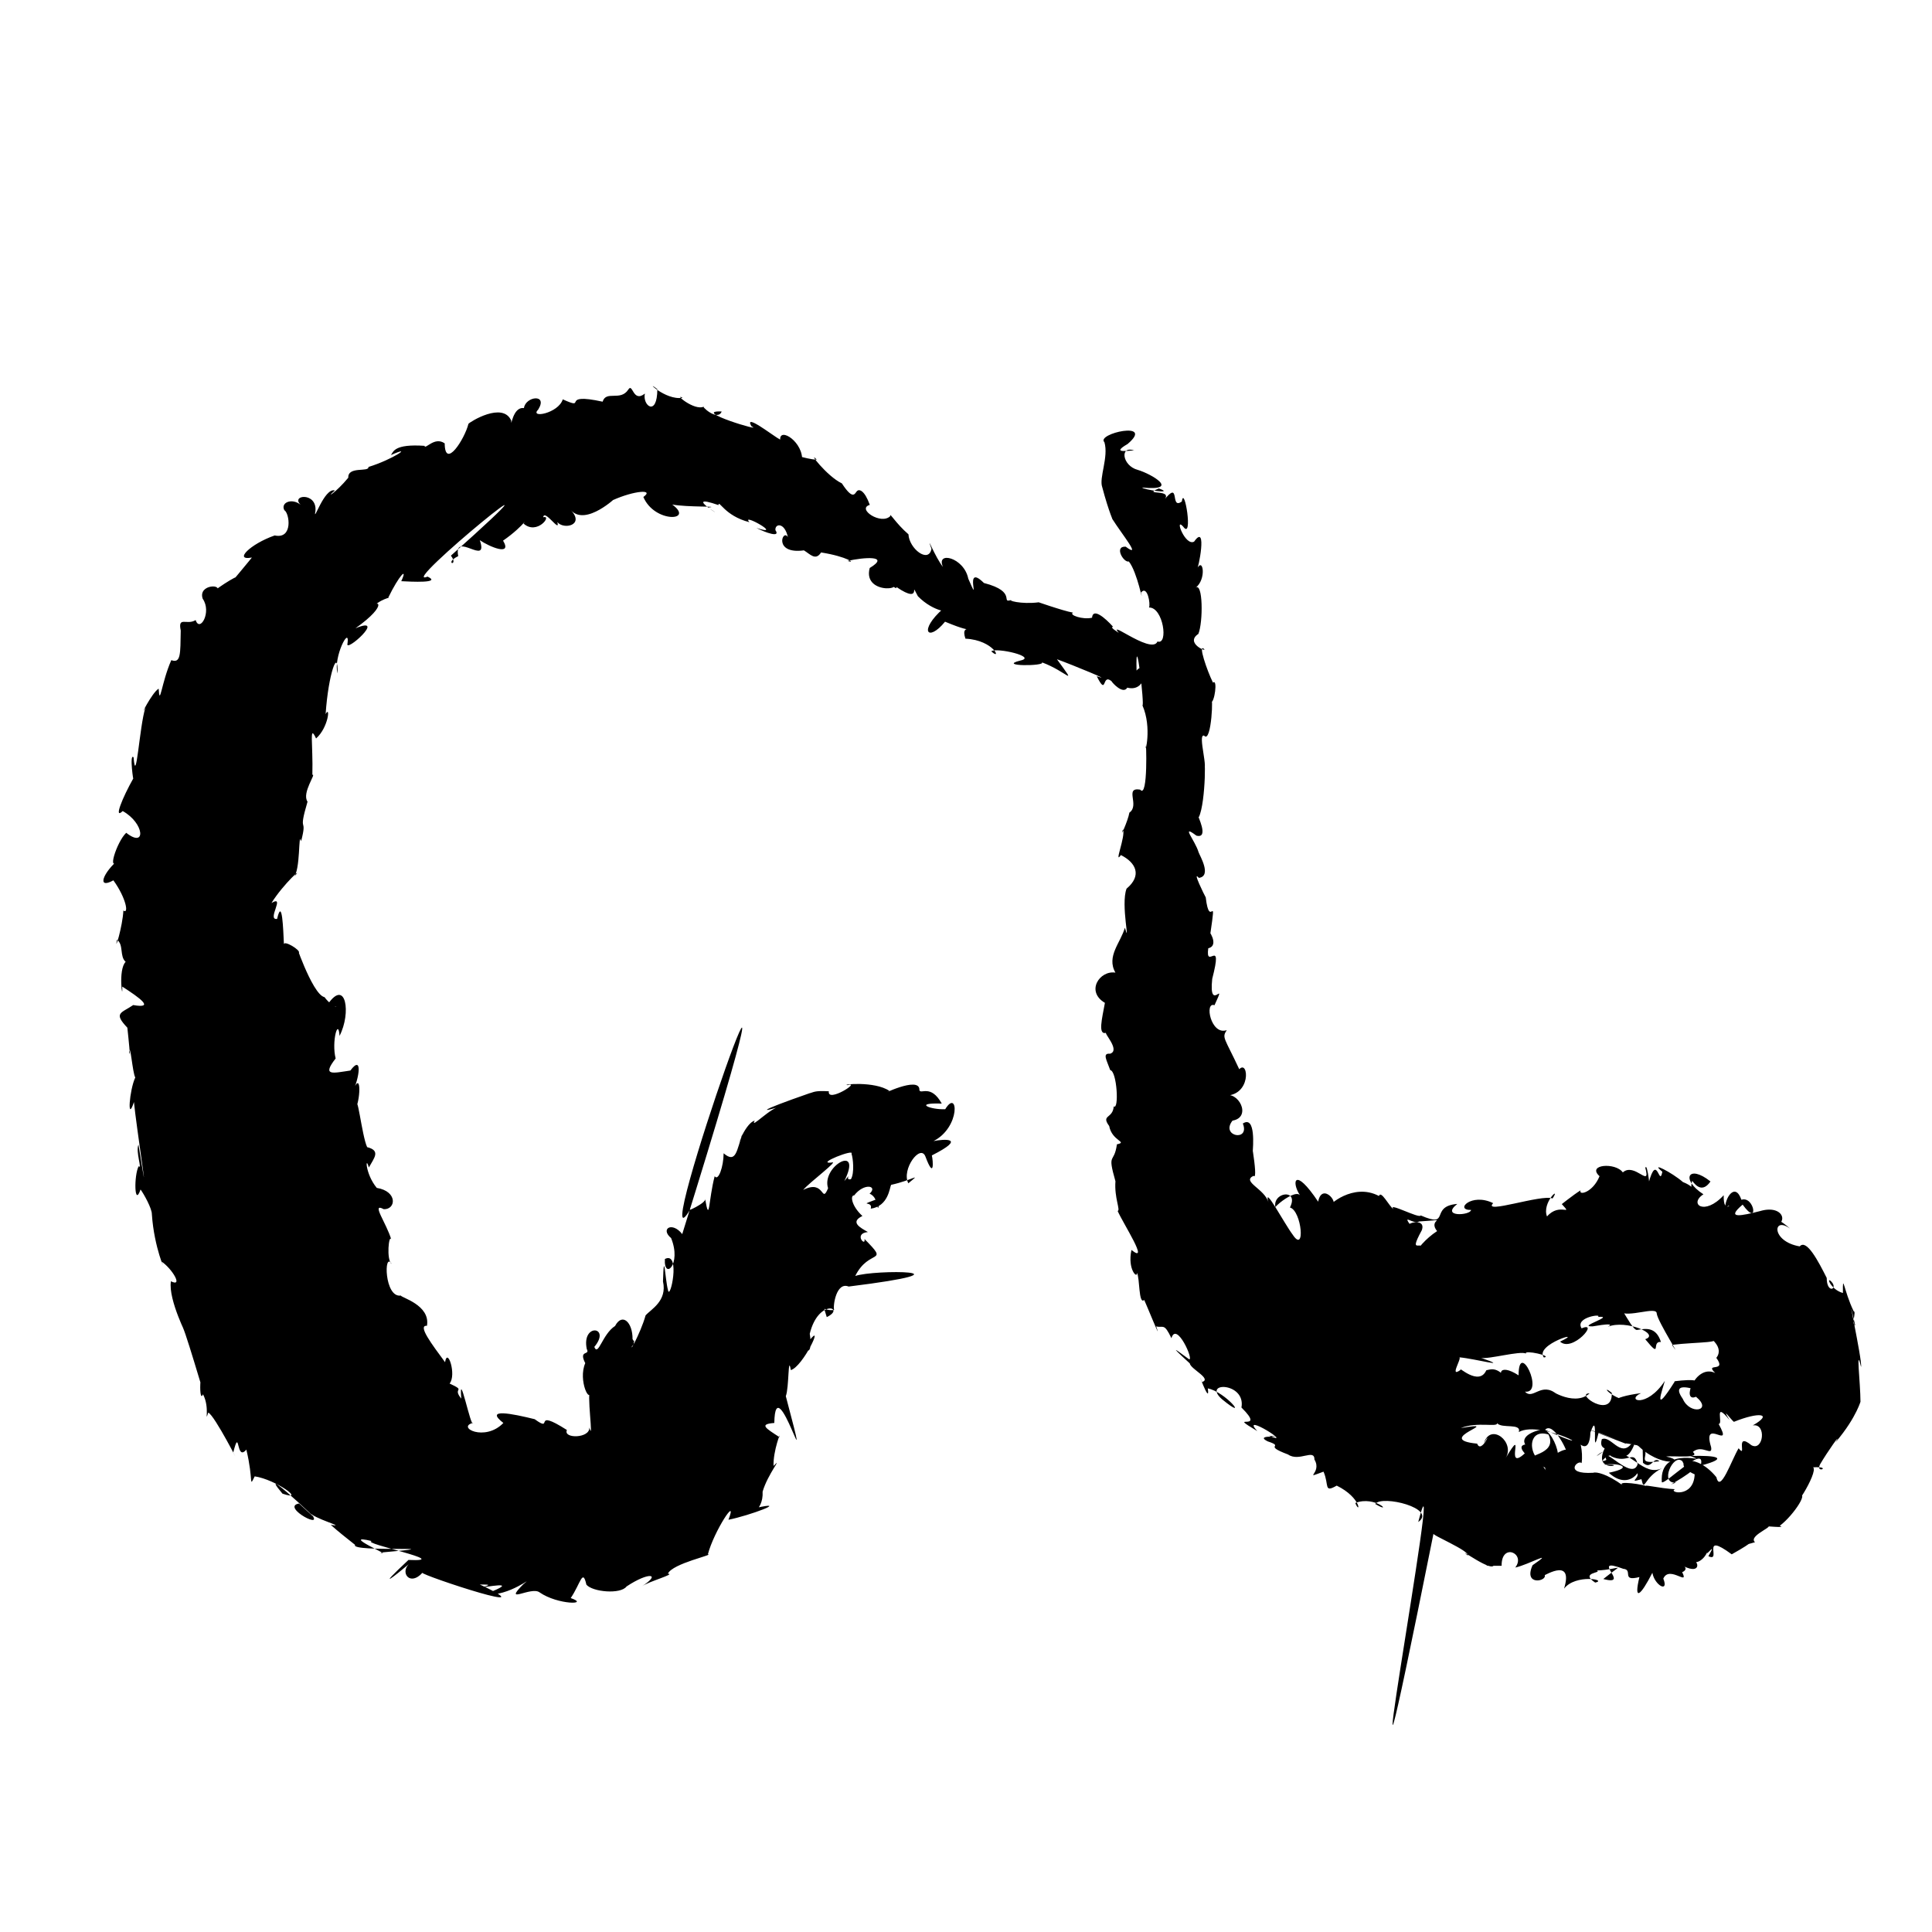 <?xml version="1.0" encoding="UTF-8" standalone="no"?>
<svg
   version="1.0"
   width="1024pt"
   height="1024pt"
   viewBox="0 0 1024 1024"
   preserveAspectRatio="xMidYMid meet"
   id="svg16"
   sodipodi:docname="a.svg"
   xmlns:inkscape="http://www.inkscape.org/namespaces/inkscape"
   xmlns:sodipodi="http://sodipodi.sourceforge.net/DTD/sodipodi-0.dtd"
   xmlns="http://www.w3.org/2000/svg"
   xmlns:svg="http://www.w3.org/2000/svg">
  <defs
     id="defs20" />
  <sodipodi:namedview
     id="namedview18"
     pagecolor="#ffffff"
     bordercolor="#666666"
     borderopacity="1.0"
     inkscape:pageshadow="2"
     inkscape:pageopacity="0.0"
     inkscape:pagecheckerboard="0"
     inkscape:document-units="pt" />
  <g
     transform="translate(0,1024) scale(0.1,-0.1)"
     fill="#000000"
     stroke="none"
     id="g14">
    <path
       d="m 3330,8175 c -41.42,-63.502 -117.156,-2.593 -136,-64 -234.885,50.995 -73.74,-49.556 -211.25,12.375 -22.638,-74.576 -178.947,-103.182 -129.75,-53.375 52.314,84.675 -67.696,69.43 -76,7 -61.583,8.875 -67.986,-113.076 -67.5,-66.125 -45.077,101.881 -219.651,-7.43 -226.625,-17.25 C 2462.853,7912.911 2358.023,7749.041 2357,7890 c -54.044,38.595 -103.835,-35.559 -107,-13 -161.191,10.992 -164.947,-31.485 -178,-49 126.031,56.231 10.776,-23.081 -119,-63 2.933,-29.36 -109.707,5.75 -107,-57 -66.343,-80.442 -126.779,-115.023 -70.875,-67.625 -57.188,17.186 -117.377,-183.75 -103.125,-108.5 8.92,101.637 -134.39,85.462 -78,32.125 -46.633,38.582 -107.893,12.333 -87,-28 27.128,-14.733 47.955,-155.446 -51,-134 -130.295,-45.385 -219.831,-135.906 -121,-117 2.084,1.259 -122.113,-148.002 -94.375,-114 54.218,43.181 -158.006,-86.232 -96.625,-70 49.799,45.578 -96.21,45.175 -69.75,-34.25 49.559,-70.746 -15.062,-181.339 -37.25,-113.25 -46.09,-29.429 -95.31,22.904 -79,-55.5 -2.128,-124.9 0.794,-175.143 -50,-157 -52.759,-119.418 -61.111,-252.872 -67,-151 -36.356,-21.228 -107.611,-166.787 -70.25,-100.5 -31.728,-97.818 -49.394,-425.608 -62.75,-263.5 -23.83,25.054 1.034,-144.268 -1,-111 C 649.378,6013.085 600.491,5893.305 650.375,5941.25 765.796,5876.95 775.721,5741.683 669,5826 c -51.76,-48.462 -107.701,-230.622 -35,-137 -88.848,-73.076 -123.224,-165.064 -33,-115 67.505,-93.348 83.136,-181.812 52.875,-160 -3.579,-82.695 -48.377,-229.223 -33.875,-155 36.795,-25.701 12.647,-87.685 46,-117 -42.167,-40.925 -13.93,-223.238 -18,-131 94.724,-61.235 174.02,-118.295 58,-98 -63.363,-43.385 -106.672,-40.244 -31,-120 6.783,-64.376 18.067,-168.653 9,-131 6.458,59.77 18.082,-107.76 33,-133 -30.965,-65.14 -44.864,-245.426 -7,-130 9.94,-111.062 96.534,-677.424 24,-226 -16.376,-35.461 21.493,-136.397 1,-114 -25.513,-48.514 -23.5,-221.414 10,-123.5 16.435,-22.012 60.539,-100.444 60,-131.5 11.896,-179.981 76.629,-313.208 52,-251 56.123,-38.36 115.277,-137.356 49,-104 -16.488,-99.269 98.079,-314.329 63.625,-246.375 20.582,-36.108 173.69,-569.927 93,-283.125 -3.421,-40.62 -0.576,-101.883 13.375,-69.5 37.946,-71.057 6.868,-159.791 27.75,-97.125 32.908,-11.282 182.259,-307.002 132.5,-211.75 36.541,144.267 13.322,-51.897 69.5,15.75 39.431,-165.095 12.065,-205.51 44.25,-141.875 111.049,-16.351 276.674,-135.763 147.25,-91.625 -178,211.057 366.151,-310.702 87.75,-52.375 -102.351,-17.31 161.065,-155.995 53,-43.5 17.599,-36.044 208.949,-84.631 115,-69.5 70.346,-63.402 215.048,-171.644 129,-106 -27.701,-41.786 578.256,-1.898 134,-41 80.699,-26.741 -225.421,104.143 -45.359,61.078 C 1907.151,2060.462 2413.515,1960.349 2165,1972 c -183.73,-172.106 -69.648,-82.633 1,-23 -45.156,-45.808 7.436,-117.466 73,-45 -10.595,-11.133 727.915,-255.902 265.5,-44 -39.891,-33.679 148.75,-5.339 58.75,-30.375 -25.21,-10.719 225.465,43.879 8.25,-39 125.484,-17.855 272.435,111.347 201.125,51.625 -109.207,-110.567 42.772,-8.166 87.375,-42.25 96.799,-66.872 269.326,-66.404 165,-30 52.202,76.727 63.142,159.899 83,71 32.406,-38.853 181.274,-52.633 213,-9.5 119.831,79.686 187.268,67.554 79,-0.5 37.37,27.111 183.83,66.56 140,68 23.422,54.575 248.574,100.865 212,103 31.513,121.465 161.168,319.145 109,183 109.152,21.266 333.412,104.646 142,62 -52.599,-46.483 44.906,-23.212 39,87 27.187,93.108 110.911,191.688 58,136 -3.2,79.537 41.993,193.496 31,153 -72.694,47.31 -110.007,68.581 -27,75 5.033,315.967 217.395,-448.804 61,142 17.829,45.733 11.374,227.295 26.5,138.25 63.398,16.89 179.988,261.147 98.5,156.75 -38.318,-61.945 23.347,-91.199 1.875,35.875 46.536,188.742 192.551,137.495 90.125,88.125 -20.761,73.186 -19.276,29.805 39,38 -6.861,22.484 11.837,150.756 77,124 703.851,87.185 134.347,90.929 35,56 73.883,148.604 185.27,58.629 49,196 8.331,-45.054 -61.212,28.796 18,37 -38.265,21.93 -97.729,51.768 -29,85 -58.691,53.637 -65.488,111.202 -43.875,108.875 53.24,68.987 127.887,51.121 81.875,9.125 60.193,-21.936 30.791,-144.203 59.125,-21.125 -139.665,-53.26 -37.982,-10.067 -53,-58.125 94.06,13.133 100.159,111.987 107.875,126.25 116.198,25.481 164.702,68.592 91.25,8.25 -37.536,74.105 64.616,210.894 90.75,141.75 47.478,-126.497 41.306,-24.569 34,6 190.56,96.224 63.096,87.044 9,76 144.882,74.288 130.128,281.72 62,169 -78.874,-3.716 -171.986,35.228 -18.375,29.75 -58.459,104.993 -111.766,46.99 -118.625,71.25 4.694,82.487 -228.993,-39.139 -159,-4 -77.572,53.283 -259.983,34.076 -222.25,30.5 76.993,22.704 -108.407,-96.9 -98.75,-32.5 -77.988,4.455 -79.335,-5.34 -103.25,-10.75 -283.09,-98.344 -255.636,-102.392 -151.75,-69.25 -51.844,-3.019 -165.318,-126.017 -137.875,-75.5 -57.255,-15.602 -111.791,-193.899 -64.375,-68.5 -31.398,-87.827 -33.491,-161.784 -100.391,-104.69 -0.164,-71.215 -28.461,-150.503 -47.359,-121.31 -33.175,-125.561 -26.643,-259.304 -51,-119 12.753,-21.593 -114.76,-77.647 -78,-56 -257.95,-436.834 767.268,2467.353 -43,-132 -53.708,68.816 -117.907,27.765 -59,-21 57.651,-141.815 -39.332,-224.134 -33,-111 86.723,45.18 25.95,-232.23 16,-162 -14.462,52.172 -20.73,225.3 -26,43 23.554,-104.077 -64.764,-148.031 -92.25,-179.875 -25.853,-94.549 -105.933,-237.517 -58.984,-132.938 -93.094,-52.3 27.046,-44.82 -10.141,7.312 1.038,88.917 -54.425,141.953 -92.625,69.5 -67.603,-43.376 -88.955,-163.514 -110,-111 91.16,108.965 -68.492,127.962 -40,-11 19.406,-36.018 -45.353,-1.833 -8,-75 -39.865,-90.867 27.658,-227.681 29,-141 -25.47,-2.393 18.759,-292.504 -7.5,-199.5 5.295,-58.994 -140.446,-61.094 -118.75,-13.75 -189.85,120.982 -65.328,-19.238 -170.75,57.25 -117.996,29.108 -269.509,60.202 -166,-20 -97.991,-101.79 -250.504,-22.316 -160.625,0.453 -9.792,-36.279 -76.793,300.433 -62.375,128.547 -51.315,61.502 31.184,36.631 -62,80 37.734,45.195 -11.203,195.489 -24,113 -69.694,94.677 -147.891,197.589 -96,193 19.247,110.98 -138.874,149.867 -138.25,160.375 -88.139,-13.835 -91.155,238.216 -48.75,167.625 -29.53,20.726 -14.648,162.956 -2,129 -25.643,87.594 -109.732,199.139 -40,161 65.289,-2.163 74.626,94.813 -37,113 -62.489,75.422 -60.859,177.415 -42,108 27.742,50.497 64.35,89.213 -9,108 -28.463,59.461 -54.661,319.788 -60.25,204.375 27.646,61.188 27.767,213.629 -18.75,83.75 38.591,76.772 55.678,206.099 -10,117.875 -92.093,-13.328 -152.884,-32.074 -78,64 -22.657,89.804 14.429,219.068 20.625,119.5 63.131,122.148 33.34,306.038 -61.625,168.5 87.812,-22.236 29.216,-27.5 -18,37 -67.89,13.408 -173.322,344.341 -136.125,234.5 13.218,13.523 -81.608,70.396 -78.875,44.5 -3.861,79.851 -8.984,253.205 -36.25,135.625 -57.047,-8.604 47.032,129.714 -29.75,84.375 61.891,100.741 183.912,209.745 115.75,134.25 40.015,34.219 25.538,254.54 41.25,192.75 36.121,139.5 -19.474,28.384 34,210 -32.023,46.355 48.871,151.688 25.625,142.25 4.381,161.944 -18.362,274.792 19.625,192.75 66.004,57.938 76.674,179.018 50.75,129 13.929,213.149 67.347,358.16 63,216 -23.999,85.046 66.208,258.114 53,159 -17.569,-56.895 213.668,151.069 42,80 185.301,131.267 113.425,164.227 75,96 56.352,65.491 120.5,66.8 99,66.75 56.884,117.272 105.468,166.556 68.75,86.875 50.585,-2.706 216.979,-11.677 139.25,24.375 -176.273,-73.344 899.44,802.925 124,111 44.801,-59.901 -42.646,-43.036 38.625,-2.5 -25.879,136.793 163.83,-59.612 114.375,84.5 50.504,-34.62 174.046,-86.957 123.375,-2.5 119.163,82.861 143.815,144.763 108.625,90.5 71.437,-63.961 154.247,46.601 104.25,33.625 5.923,46.318 92.763,-88.459 74.75,-25.625 33.832,-42.028 147.63,-16.438 71,64 79.928,-92.237 252.302,79.215 225,53 109.358,48.962 220.77,59.37 160,16 58.783,-139.444 273.904,-128.683 153,-40 80.409,-15.284 264.294,-7.693 190,-16 132.651,-84.415 -157.643,86.569 55,13 2.055,31.135 31.061,-56.715 164.25,-90.75 -50.247,55.183 190.277,-80.2 36.75,-30.25 48.252,-25.124 129.94,-53.743 101,-12 -4.058,34.737 48.112,44.635 66,-37 -27.317,47.776 -79.863,-92.523 85,-70 33.001,-19.944 61.854,-57.174 90.875,-11 139.602,-22.036 188.778,-61.478 140.125,-45 83.983,19.339 230.299,30.875 117.75,-37.375 -41.86,-153.194 246.583,-115.077 84.125,-56.125 -90.667,93.407 66.788,-84.261 57.125,-44.5 149.249,-101.831 61.808,50.002 114,-49 84.094,-86.328 187.438,-90.587 135,-65 -134.763,-118.707 -81.86,-181.423 9,-70 205.026,-85.951 73.32,10.734 108,-90 153.947,-7.649 194.171,-121.218 137,-67 26.631,21.766 246.594,-29.055 154,-49 -126.795,-31.408 136.256,-30.095 114.5,-9.5 133.16,-48.996 192.906,-140.03 79.5,16.5 85.428,-30.994 309.234,-123.507 211,-90 56.041,-111.376 25.245,16.842 78,-26 3.878,-8.762 61.987,-72.704 83.875,-34.625 113.609,-29.133 107.932,157.81 49.125,90.625 -6.454,246.789 44.332,-199.252 31,-184 53.158,-120.387 11.05,-266.329 18.125,-218.125 1.115,50.857 13.55,-283.477 -30.125,-228.875 -85.612,13.828 -0.485,-83.242 -57,-122 -7.284,-43.76 -54.383,-146.197 -34,-89 15.529,-35.658 -50.462,-191.189 -11,-136 79.408,-39.649 113.616,-107.987 30,-178 -32.244,-84.567 23.047,-314.266 -9,-207 -20.826,-77.463 -99.59,-151.344 -50,-238 -83.292,13.239 -158.788,-99.488 -55.75,-160.25 -14.811,-82.898 -39.552,-174.661 8.5,-158.125 -21.859,4.41 77.019,-93.349 18.75,-111.5 -42.76,4.226 -17.347,-34.737 1,-86.875 35.999,-4.841 47.478,-214.623 18.5,-192.25 -4.495,-66.605 -68.828,-43.183 -24,-104 14.642,-80.343 100.777,-84.124 41,-97 -15.365,-109.387 -52.894,-37.266 -7.875,-195.875 -6.678,-88.433 28.153,-154.556 11.625,-157.375 30.703,-69.198 171.703,-285.342 73.25,-206.75 -22.36,-103.061 32.409,-155.231 29,-121 15.835,-25.176 7.989,-171.505 38.625,-143.875 7.615,-14.952 99.606,-241.935 63.375,-140.125 38.836,-10.022 41.296,20.47 80.844,-62.703 26.629,92.694 121.186,-121.055 93.156,-111.297 -45.926,31.978 -131.416,101.513 4,-22 4.175,-30.426 119.291,-81.696 65,-99 -37.046,97.59 45.704,-136.739 30.625,-33.75 95.463,-18.501 225.142,-180.16 76.375,-58.25 -110.85,95.863 126.52,91.726 102,-43 140.264,-139.02 -91.707,-20.238 84,-125 -97.138,105.899 207.54,-85.927 61,-24 121.837,-15.643 -88.113,11.897 -7,-30 98.221,-32.536 -31.944,-16.896 109,-70 58.861,-40.818 140.371,33.386 140,-27 43.188,-72.328 -67.557,-106.277 48,-64 31.066,-71.045 -0.341,-114.121 70,-74 133.378,-65.556 125.584,-159.197 98.375,-92 107.258,41.644 205.102,-64.168 105.75,-5.25 34.68,49.413 329.806,-23.817 227.875,-95.75 165.436,634.365 -441.373,-2662.298 81,-61 -14.402,-6.125 192.959,-91.475 181.5,-116.75 -71.342,59.72 150.75,-109.096 138.5,-41.25 -89.819,-18.506 -1.849,-11.327 41,-13 -1.87,125.044 130.169,65.23 72.25,-9.25 71.716,15.336 219.031,99.876 91.75,12.25 -50.576,-112.446 80.427,-84.525 64,-51 -24.027,-20.992 158.231,106.541 103,-73 60.989,79.054 233.436,46.765 165,32 -83.33,54.93 37.374,50.137 9.125,64.125 128.737,5.257 150.413,48.399 33.875,-45.125 153.743,-40.913 -80.43,123.73 106,54 54.317,-4.367 -14.151,-69.165 85.375,-43.625 -31.297,-130.433 5.628,-101.091 68.625,22.625 12.392,-67.664 88.847,-107.99 58,-31 33.449,77.043 151.076,-56.963 92.125,49 -35.075,-38.641 79.678,0.192 -7.75,29.625 122.891,-73.638 106.488,24.384 66.25,18 15.344,-23.385 62.417,-3.896 84.375,48.375 -19.258,-40.961 56.054,64.79 4,-26 74.418,-35.751 -46.81,135.561 123.625,9.875 260.427,146.056 -84.351,3.218 123.375,64.125 -43.856,38.286 149.119,99.389 38,85 6.353,3.056 135.151,-12.255 93,2 75.935,56.459 168.484,200.859 88.875,155.125 -45.026,-129.207 119.013,130.279 88.125,154.875 106.75,6.08 9.842,-37.714 37,16 36.696,63.124 119.151,180.563 83,118 114.631,134.828 134.966,229.556 131,213 -0.252,103.411 -25.592,305.122 3,185 9.038,29.898 -95.114,499.872 -31,221 -21.875,3.397 7.115,74.116 -8,74 -53.571,111.53 -58.362,210.756 -57,97 -65.134,17.595 -90.749,91.213 -61,59.875 36.912,-39.864 -24.79,-66.672 -25,20.125 -43.302,85.936 -106.721,208.718 -143,167 -152.663,25.912 -143.732,162.802 -51.25,94.125 -86.618,79.819 -205.892,106.654 -107.625,2.25 111.427,19.27 73.989,127.92 -50.75,90.875 -96.934,-24.615 -186.89,-45.194 -92.875,34.125 87.979,-122.668 62.71,48.669 -6.5,25.625 -33.731,96.635 -88.817,7.221 -86,-46 52.252,49.552 -10.593,-46.016 -8,70.125 -102.844,-112.059 -186.591,-45.793 -107.375,4.875 -123.373,79.762 -79.307,161.676 37.375,68 -40.376,-58.002 -75.282,-26.397 -96.875,3.75 -22.819,-80.715 49.008,-45.453 -49.125,-6.75 -57.319,50.158 -180.778,113.28 -109.125,54.625 -16.528,-86.459 -27.717,106.388 -72.875,-59.625 13.461,-71.265 -6.847,117.565 -17.25,80 29.978,-111.781 -57.251,31.724 -119.375,-23.875 -39.018,54.658 -193.178,42.425 -123.375,-20.125 -35.419,-87.317 -112.669,-104.184 -100.5,-75 -34.962,-20.793 -120.053,-89.105 -99.5,-73 62.419,-68.7 -11.639,11.873 -78.375,-65.375 -29.28,73.435 76.564,166.491 29.375,95.375 -58.739,23.461 -374.505,-86.676 -314.781,-24.938 C 7798.851,3920.347 7707.52,3824.831 7797,3827 c -2.378,-29.063 -164.285,-40.038 -73,32 -150.17,-12.232 -31.922,-131.314 -194,-61 -4.963,-19.825 -180.279,74.62 -144,33 -23.318,15.365 -66.601,103.117 -77.125,69.875 -137.569,73.262 -274.725,-53.536 -261.375,-55.75 67.59,2.4 -39.939,136.803 -61,25.625 -126.877,189.821 -142.643,104.366 -96.5,34.25 -31.534,39.618 -213.431,-116.207 -118.375,-92.25 -62.465,102.994 121.546,140.343 65.375,27.25 62.373,-16.963 83.592,-249.963 13.969,-143.156 -42.188,55.304 -156.831,272.074 -127.969,170.156 -19.612,72.223 -144.003,109.775 -79,141 32.029,-36.072 -37.86,323.779 -4,130 0.499,15.164 17.358,192.831 -52.75,147.125 39.451,-98.383 -120.467,-68.471 -54.75,15.25 104.651,18.091 31.228,161.592 -46.5,132.625 149.074,-6.42 132.371,193.822 82.25,139.875 -78.511,168.543 -93.228,166.273 -66.25,207.125 -84.731,-29.369 -119.517,153.301 -65,132 70.336,152.543 -32.34,-49.823 -12,140 60.057,232.384 -37.549,39.58 -21,162 65.582,15.41 -11.057,114.156 11,77 35.018,239.59 -3.439,13.812 -24.375,192.5 -7.515,12.872 -73.626,147.285 -36.625,103.5 69.992,9.335 5.255,117.311 -1.375,136.125 -17.338,60.664 -98.285,152.995 -11.625,87.875 71.922,-18.876 0.107,115.765 13,98 38.332,76.943 38.581,395.908 21,253 35.979,-13.903 -30.376,190.357 7,179 40.336,-47.385 50.273,243.851 36,177.25 19.089,-5.292 37.081,126.921 11,103.625 -31.711,63.873 -81.254,209.7 -47,178.125 17.422,-18.161 -103.093,31.833 -30.5,80.125 25.678,61.144 24.931,279.568 -15.5,243.875 60.211,44.763 40.739,167.244 8.125,101 6.033,-10.391 57.683,248.273 -15.125,144.25 -47.084,-25.63 -105.785,132.246 -58.375,80.125 55.742,-78.245 5.686,226.654 -6.625,132.625 -66.09,-47.52 -3.544,123.525 -98,3 65.21,69.088 -121.365,25.542 -24,66 91.329,-32.383 -86.83,-5.51 -88,5 204.591,-19.873 50.225,71.581 -23.75,93.5 -83.072,21.847 -97.03,131.984 -18.25,102.25 -16.752,3.915 -132.569,-21.088 -35.734,34.828 148.897,125.976 -169.978,55.113 -122.641,9.547 23.151,-78.705 -29.636,-189.359 -11.625,-238 35.211,-134.046 65.184,-194.777 53,-168.125 52.5,-83.163 159.923,-213.214 71.375,-147.5 -63.658,3.524 -10.614,-86.361 16.625,-78.5 45.596,-55.958 78.17,-240.065 65,-164 33.671,39.697 50.859,-62.223 42,-80 75.509,2.463 104.176,-200.942 45,-180 -32.714,-78.099 -313.035,156.86 -180.625,18.75 88.481,-29.97 -93.697,56.122 -54.625,59.125 -43.099,47.867 -107.187,102.3 -111.75,48.125 -48.741,-11.988 -124.646,14.588 -101,27 -49.833,7.773 -221.096,68.405 -181.625,54.625 -93.861,-12.028 -174.673,11.165 -141.387,13.789 -68.308,-23.339 34.245,41.338 -148.988,88.586 -114.826,113.741 -9.606,-146.14 -83,23 -22.524,112.999 -173.394,148.437 -134,62 -41.838,51.649 -93.443,186.622 -61,96 -15.211,-79.306 -118.413,0.943 -122,77 -67.105,57.738 -101.893,120.064 -96,97 -48.46,-49.965 -180.689,38.6 -108.875,59 -27.971,77.656 -55.343,84.115 -67.125,74 -12.42,-11.318 -19.114,-54.638 -81,40 -80.948,38.334 -185.467,178.132 -133,126 -58.184,-0.781 -176.879,52.637 -78,-10 10.341,101.418 -119.335,184.432 -116,116 -33.388,16.493 -194.845,144.658 -152.25,70.5 79.194,-36.465 -327.093,85.181 -157.75,78.5 -22.212,-55.969 -115.348,34.706 -94,26 -50.919,-25.018 -163.794,72.954 -112.625,46.75 -93.721,-16.256 -208.605,104.367 -134.375,45.25 -0.632,-149.367 -80.352,-86.207 -66,-23 -64.243,-51.444 -64.043,60.041 -88,21 z M 4513,4125 c 8.164,-21.174 16.86,-102.385 -3,-135 -38.146,-8.41 12.808,46.355 -35,-10 100.74,202.431 -123.743,79.356 -86,-38 -36.809,-87.467 -15.797,50.694 -132,-9 31.753,39.488 198.238,162.106 149,145 -85.026,-7.77 126.007,75.329 107,47 z m 3009,-359 c 175.206,10.901 39.828,17.293 95,-51 -123.461,-80.851 -176.896,-217.784 -77.875,-132.875 26.252,122.453 -87.876,-18.553 -3.125,137.875 26.201,74.665 -114.254,30.232 -62,14 -56.451,-82.653 103.629,-30.797 5.25,7.375 -52.109,71.915 11.542,5.521 42.75,24.625 z m 1063,-478 c 42.827,-34.684 196.723,31.275 196,-10 4.935,-42.785 147.328,-264.185 80.625,-165.875 142.803,16.535 291.359,8.567 196.375,41.875 98.488,-71.849 23.498,-123.864 39,-111 58.131,-80.5 -65.809,-22.405 -6,-80 -105.663,50.904 -181.888,-161.381 -102,-126 91.121,-74.887 -32.148,-98.766 -70,-11 -78.066,110.539 104.727,32.295 49,56 115.67,74.918 -144.08,27.56 -90,38 -123.615,-196.333 -66.071,-45.437 -54,1 -97.41,-148.087 -210.157,-102.984 -126,-65 -164.497,-20.845 -186.868,-63.706 -39.75,-43.125 -114.279,2.893 -181.744,98.645 -115.5,44.625 5.614,-144.462 -198.995,-1.421 -117.75,-2.75 -88.972,-79.457 -244.774,44.281 -174,-3.75 -82.69,67.926 -126.286,-33.687 -168,13 105.704,-12.504 -34.453,279.74 -34.125,86.5 -110.33,70.778 -117.664,-4.244 -51.375,-37.375 -56.004,87.982 -95.221,69.115 -119.783,64.18 -38.678,-87.678 -153.696,26.076 -135.717,2.696 -63.134,-46.482 6.523,59.879 -7,66 84.779,-7.743 280.885,-60.97 115,-3 40.537,-8.143 207.166,38.71 238,23 -12.705,20.933 145.146,-13.493 95,-21 -53.785,68.879 228.188,151.831 85.625,84.25 65.057,-59.931 211.149,112.036 114.37,70.148 -38.631,59.094 114.645,79.705 86.005,60.602 99.773,8.177 -115.514,-54.513 -27.625,-49.625 -40.403,-8.794 137.664,28.065 80.625,-2.375 96.153,39.188 279.625,-39.517 198,-66 91.708,-111.508 29.165,-8.348 83.375,-14.875 -26.729,83.803 -82.878,70.88 -127.375,63.875 -33.753,-1.177 -126.098,230.97 -129,129 l 13,-4 z m 605,-584 c 135.447,54.661 209.972,43.621 100,-19 74.571,12.967 56.733,-139.477 -7,-105 -92.133,75.321 -20.201,-75.642 -68,-16 -38.597,-65.209 -97.929,-241.647 -117.625,-153.625 -119.815,147.012 -254.515,77.266 -115.25,15.25 -5.228,-128.959 -143.957,-95.583 -104.125,-78.625 -74.803,2.645 -199.881,32.767 -137.25,11 -18.809,13.764 -185.032,37.608 -137.75,8 -86.296,62.88 -142.296,74.096 -158.875,67.984 -161.552,-9.565 -79.743,72.562 -61.125,51.016 8.65,63.124 -11.597,143.217 -19.75,110.75 87.74,-90.017 62.039,146.276 64.75,47.25 50.785,148.798 2.761,-167.149 45.125,4 412.974,-160.192 -825.424,313.863 144.75,-59.25 -21.37,13.219 155.27,-43.931 139.125,35.25 -56.719,-0.162 -249.672,13.406 -85,-35 131.047,-137.894 279.388,-91.889 159,-68 38.505,5.719 185.615,-13.123 141.5,24.5 48.849,42.538 105.721,-28.14 96.75,25.5 -50.647,164.799 122.463,-26.448 39.75,123 27.374,-2.469 -29.591,128.127 58,20.5 -48.534,78.521 9.921,-0.424 23,-9.5 z m -1255,-7 c 24.562,-30.609 129.882,2.196 115,-47 123.485,68.491 480.648,-140.99 139.25,11.875 44.454,48.149 127.937,-128.418 115.5,-129.625 47.882,72.557 -157.984,-32.016 -107.25,-91.75 -45.521,69.651 -111.981,143.004 -114.5,97.5 -116.955,-109.004 12.988,166.718 -104,-28 55.293,85.782 -78.951,192.54 -114,81 48.799,85.978 -13.863,-61.853 -35.625,-2.625 -242.442,23.492 158.753,124.022 -86.875,82.625 87.399,35.352 196.282,2.387 192.5,26 z"
       id="path4" />
    <path
       d="m 8490,2612 c -21.385,-73.472 69.467,-27.061 -28,-90 75.169,80.729 208.74,-42.931 127,10 89.299,-77.156 113.13,352.344 119,-45 46.346,-41.335 53.763,36.831 87.25,8 -167.593,-22.348 15.291,63.539 -149.25,91.625 -59.124,-72.549 -108.432,47.371 -156,25.375 z"
       id="path6" />
    <path
       d="m 8505,2563 c -68.995,-142.115 144.366,-76.301 -5,-87 61.621,12.738 178.289,-10.22 27,-42 126.063,-116.254 204.873,69.713 132,16 64.108,-33.089 -48.146,-75.998 41,-50 16.853,-74.622 10.728,9.605 109,58 -98.899,-46.891 -160.502,96.203 -304,105 z m 35,-42 c 89.75,-42.496 118.322,38.53 140,-41 -29.055,-95.531 -197.171,114.826 -166,22 -51.885,-24.709 17.935,40.382 26,19 z"
       id="path8" />
    <path
       d="m 8959,2523 c 128.251,-51.214 -166.525,70.786 -151,-139 16.253,-16.209 238.262,212.127 206,88 154.285,40.489 85.463,55.325 -55,51 z m -42,-28 c 37.126,-87.987 156.832,-20.201 86,-18 -67.503,-72.529 -200.162,-126.718 -118.5,-94.125 -92.032,-13.213 -15.737,157.983 32.5,112.125 z"
       id="path10" />
    <path
       d="m 8164,2662 c -162.645,-42.021 -39.105,-125.796 -58,-77 -115.625,4.013 42.101,-112.103 84.125,-123.5 137.028,-41.609 40.465,227.299 -26.125,200.5 z m 43,-25 c 56.667,-115.146 -157.843,-107.309 -55,-133 -52.982,51.685 -44.782,163.457 55,133 z"
       id="path12" />
  </g>
</svg>

